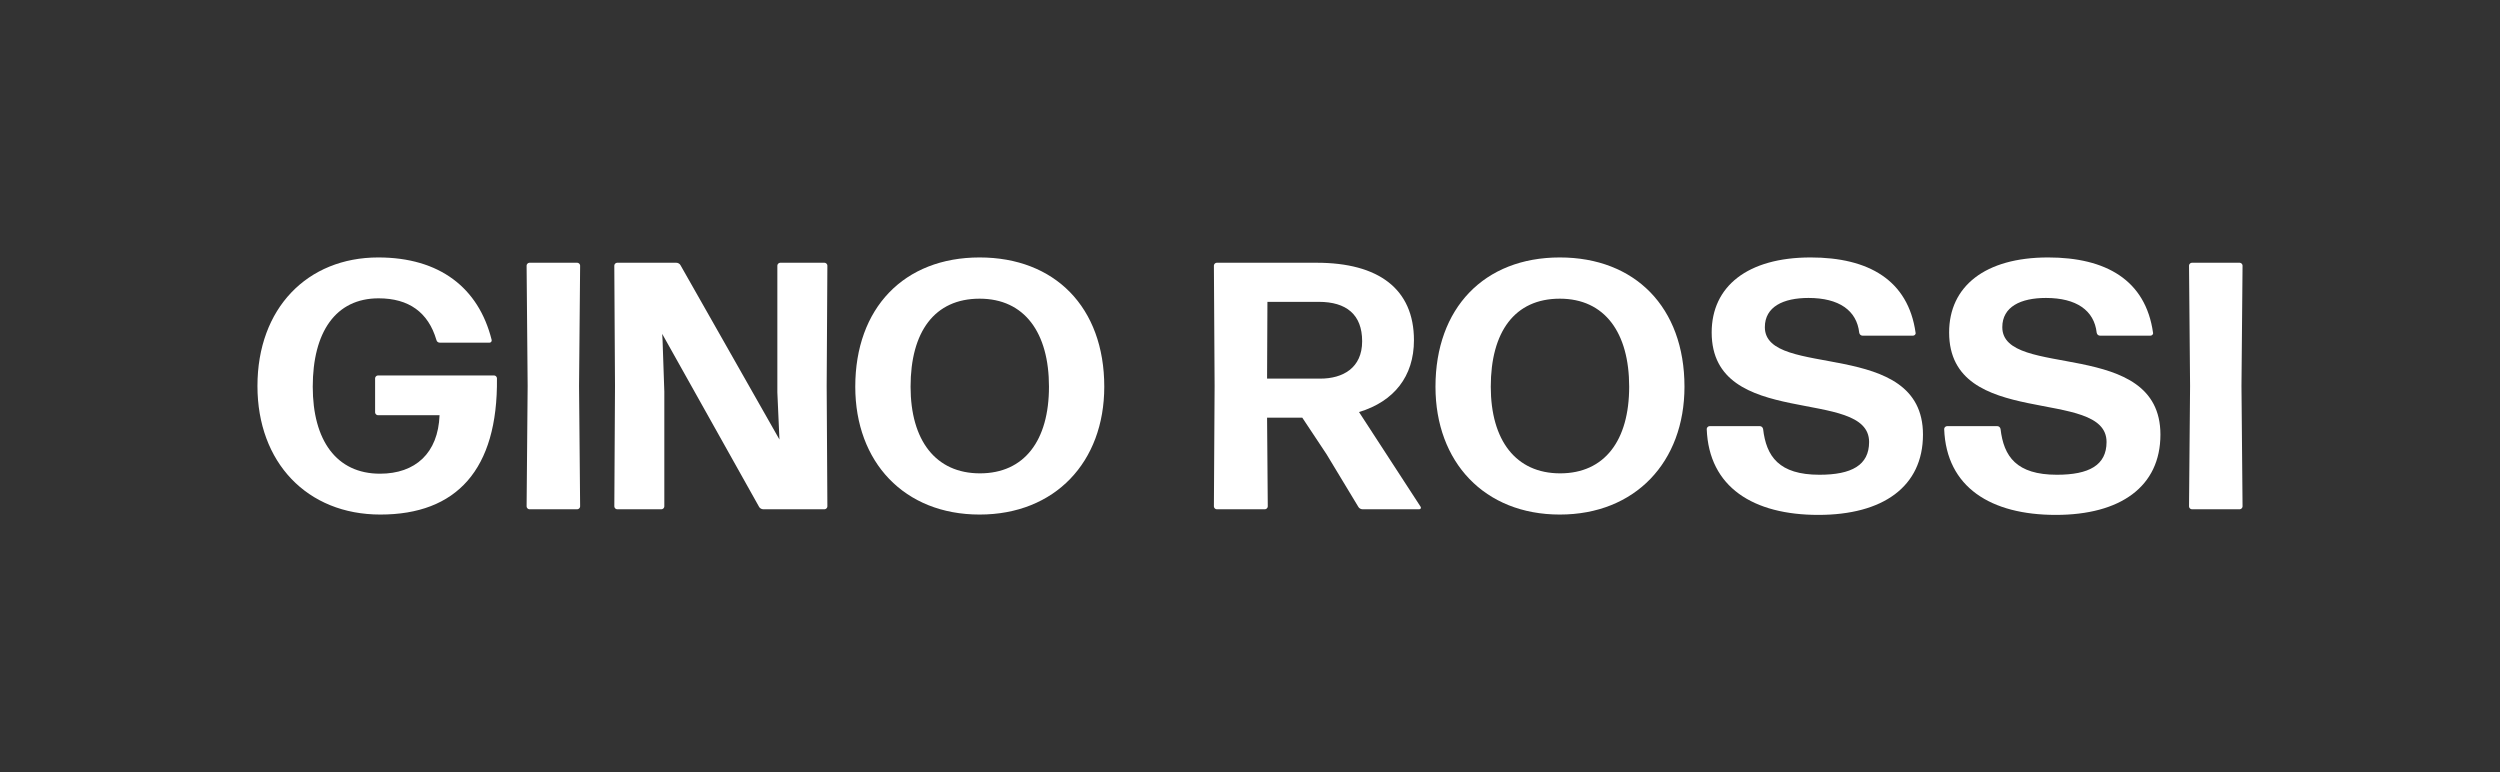 <svg width="1000" height="309" viewBox="0 0 1000 309" fill="none" xmlns="http://www.w3.org/2000/svg">
<rect x="0" y="0" width="1000" height="309" fill="#333333" stroke="none"/>
<path d="M152.14 205.82C122.84 205.82 102.98 184.97 102.98 154.4C102.98 123.27 122.98 102.98 151.3 102.98C175.81 102.98 191.45 115.1 196.66 135.95C196.8 136.51 196.38 137.07 195.82 137.07H175.96C175.26 137.07 174.69 136.65 174.55 135.95C171.31 124.96 163.56 119.33 151.44 119.33C134.25 119.33 125.1 132.85 125.1 154.69C125.1 176.1 134.54 189.48 152.01 189.48C166.1 189.48 175.25 181.31 175.82 166.09H151.17C150.61 166.09 150.04 165.53 150.04 164.97V151.3C150.04 150.74 150.6 150.18 151.17 150.18H197.66C198.22 150.18 198.78 150.74 198.78 151.3C199.2 187.93 182.57 205.82 152.14 205.82Z" fill="white"/>
<path d="M211.76 203.71C211.2 203.71 210.64 203.15 210.64 202.58L211.06 154.4L210.64 106.22C210.64 105.66 211.2 105.1 211.76 105.1H230.92C231.49 105.1 232.05 105.66 232.05 106.22L231.62 154.4L232.05 202.58C232.05 203.14 231.49 203.71 230.92 203.71H211.76Z" fill="white"/>
<path d="M265.73 156.66V202.58C265.73 203.15 265.17 203.71 264.6 203.71H246.85C246.29 203.71 245.73 203.15 245.73 202.58L246 154.4L245.72 106.22C245.72 105.66 246.28 105.1 246.84 105.1H270.51C271.21 105.1 271.92 105.52 272.2 106.08L311.78 175.81L310.94 156.94V106.22C310.94 105.66 311.5 105.1 312.07 105.1H329.82C330.38 105.1 330.95 105.66 330.95 106.22L330.67 154.4L330.95 202.58C330.95 203.15 330.39 203.71 329.82 203.71H305.31C304.61 203.71 303.91 203.28 303.62 202.72L264.88 133.55L265.03 136.23L265.73 156.66Z" fill="white"/>
<path d="M391.98 189.34C409.73 189.34 419.59 176.24 419.59 154.69C419.59 133.13 409.87 119.47 391.84 119.47C373.81 119.47 364.23 132.71 364.23 154.69C364.23 176.1 374.23 189.34 391.98 189.34ZM391.84 205.82C361.69 205.82 342.11 184.83 342.11 154.69C342.11 123.27 361.55 102.98 391.84 102.98C421.85 102.98 441.71 122.84 441.71 154.69C441.71 184.83 421.99 205.82 391.84 205.82Z" fill="white"/>
<path d="M527.54 120.74H506.97L506.83 151.45H528.1C537.11 151.45 544.86 147.22 544.86 136.51C544.87 125.81 538.52 120.74 527.54 120.74ZM530.64 181.73L520.92 167.08H506.83L507.11 202.58C507.11 203.14 506.54 203.71 505.98 203.71H486.68C486.11 203.71 485.56 203.15 485.56 202.58L485.84 154.4L485.56 106.22C485.56 105.66 486.12 105.1 486.68 105.1H526.69C551.35 105.1 565.58 115.53 565.58 136.09C565.58 150.6 557.54 160.6 543.61 164.82L568.26 202.72C568.54 203.15 568.26 203.71 567.7 203.71H545.02C544.31 203.71 543.61 203.28 543.32 202.72L530.64 181.73Z" fill="white"/>
<path d="M624.06 189.34C641.81 189.34 651.67 176.24 651.67 154.69C651.67 133.13 641.95 119.47 623.92 119.47C605.89 119.47 596.31 132.71 596.31 154.69C596.31 176.1 606.31 189.34 624.06 189.34ZM623.92 205.82C593.77 205.82 574.19 184.83 574.19 154.69C574.19 123.27 593.63 102.98 623.92 102.98C653.93 102.98 673.79 122.84 673.79 154.69C673.79 184.83 654.07 205.82 623.92 205.82Z" fill="white"/>
<path d="M727.35 205.96C701.43 205.96 683.54 194.97 682.69 171.59C682.69 171.03 683.25 170.46 683.82 170.46H703.97C704.53 170.46 705.1 170.89 705.24 171.59C706.51 182.58 711.58 189.9 727.78 189.9C740.6 189.9 747.64 186.1 747.64 176.8C747.64 154.54 684.67 172.15 684.67 132.99C684.67 114.53 699.04 102.98 724.26 102.98C747.36 102.98 763.28 112 766.24 133.13C766.38 133.69 765.81 134.26 765.25 134.26H744.97C744.41 134.26 743.84 133.83 743.7 133.13C742.71 124.12 735.53 119.18 723.41 119.18C713.27 119.18 705.94 122.71 705.94 130.88C705.94 151.87 769.19 134.82 769.19 173.84C769.18 194.7 753.13 205.96 727.35 205.96Z" fill="white"/>
<path d="M822.33 205.96C796.41 205.96 778.52 194.97 777.67 171.59C777.67 171.03 778.23 170.46 778.8 170.46H798.95C799.51 170.46 800.08 170.89 800.22 171.59C801.49 182.58 806.56 189.9 822.76 189.9C835.58 189.9 842.62 186.1 842.62 176.8C842.62 154.54 779.65 172.15 779.65 132.99C779.65 114.53 794.02 102.98 819.24 102.98C842.34 102.98 858.26 112 861.22 133.13C861.36 133.69 860.79 134.26 860.23 134.26H839.95C839.39 134.26 838.82 133.83 838.68 133.13C837.69 124.12 830.51 119.18 818.39 119.18C808.25 119.18 800.92 122.71 800.92 130.88C800.92 151.87 864.17 134.82 864.17 173.84C864.17 194.7 848.11 205.96 822.33 205.96Z" fill="white"/>
<path d="M876.73 203.71C876.17 203.71 875.61 203.15 875.61 202.58L876.03 154.4L875.61 106.22C875.61 105.66 876.17 105.1 876.73 105.1H895.89C896.46 105.1 897.02 105.66 897.02 106.22L896.59 154.4L897.02 202.58C897.02 203.14 896.46 203.71 895.89 203.71H876.73Z" fill="white"/>
</svg>
